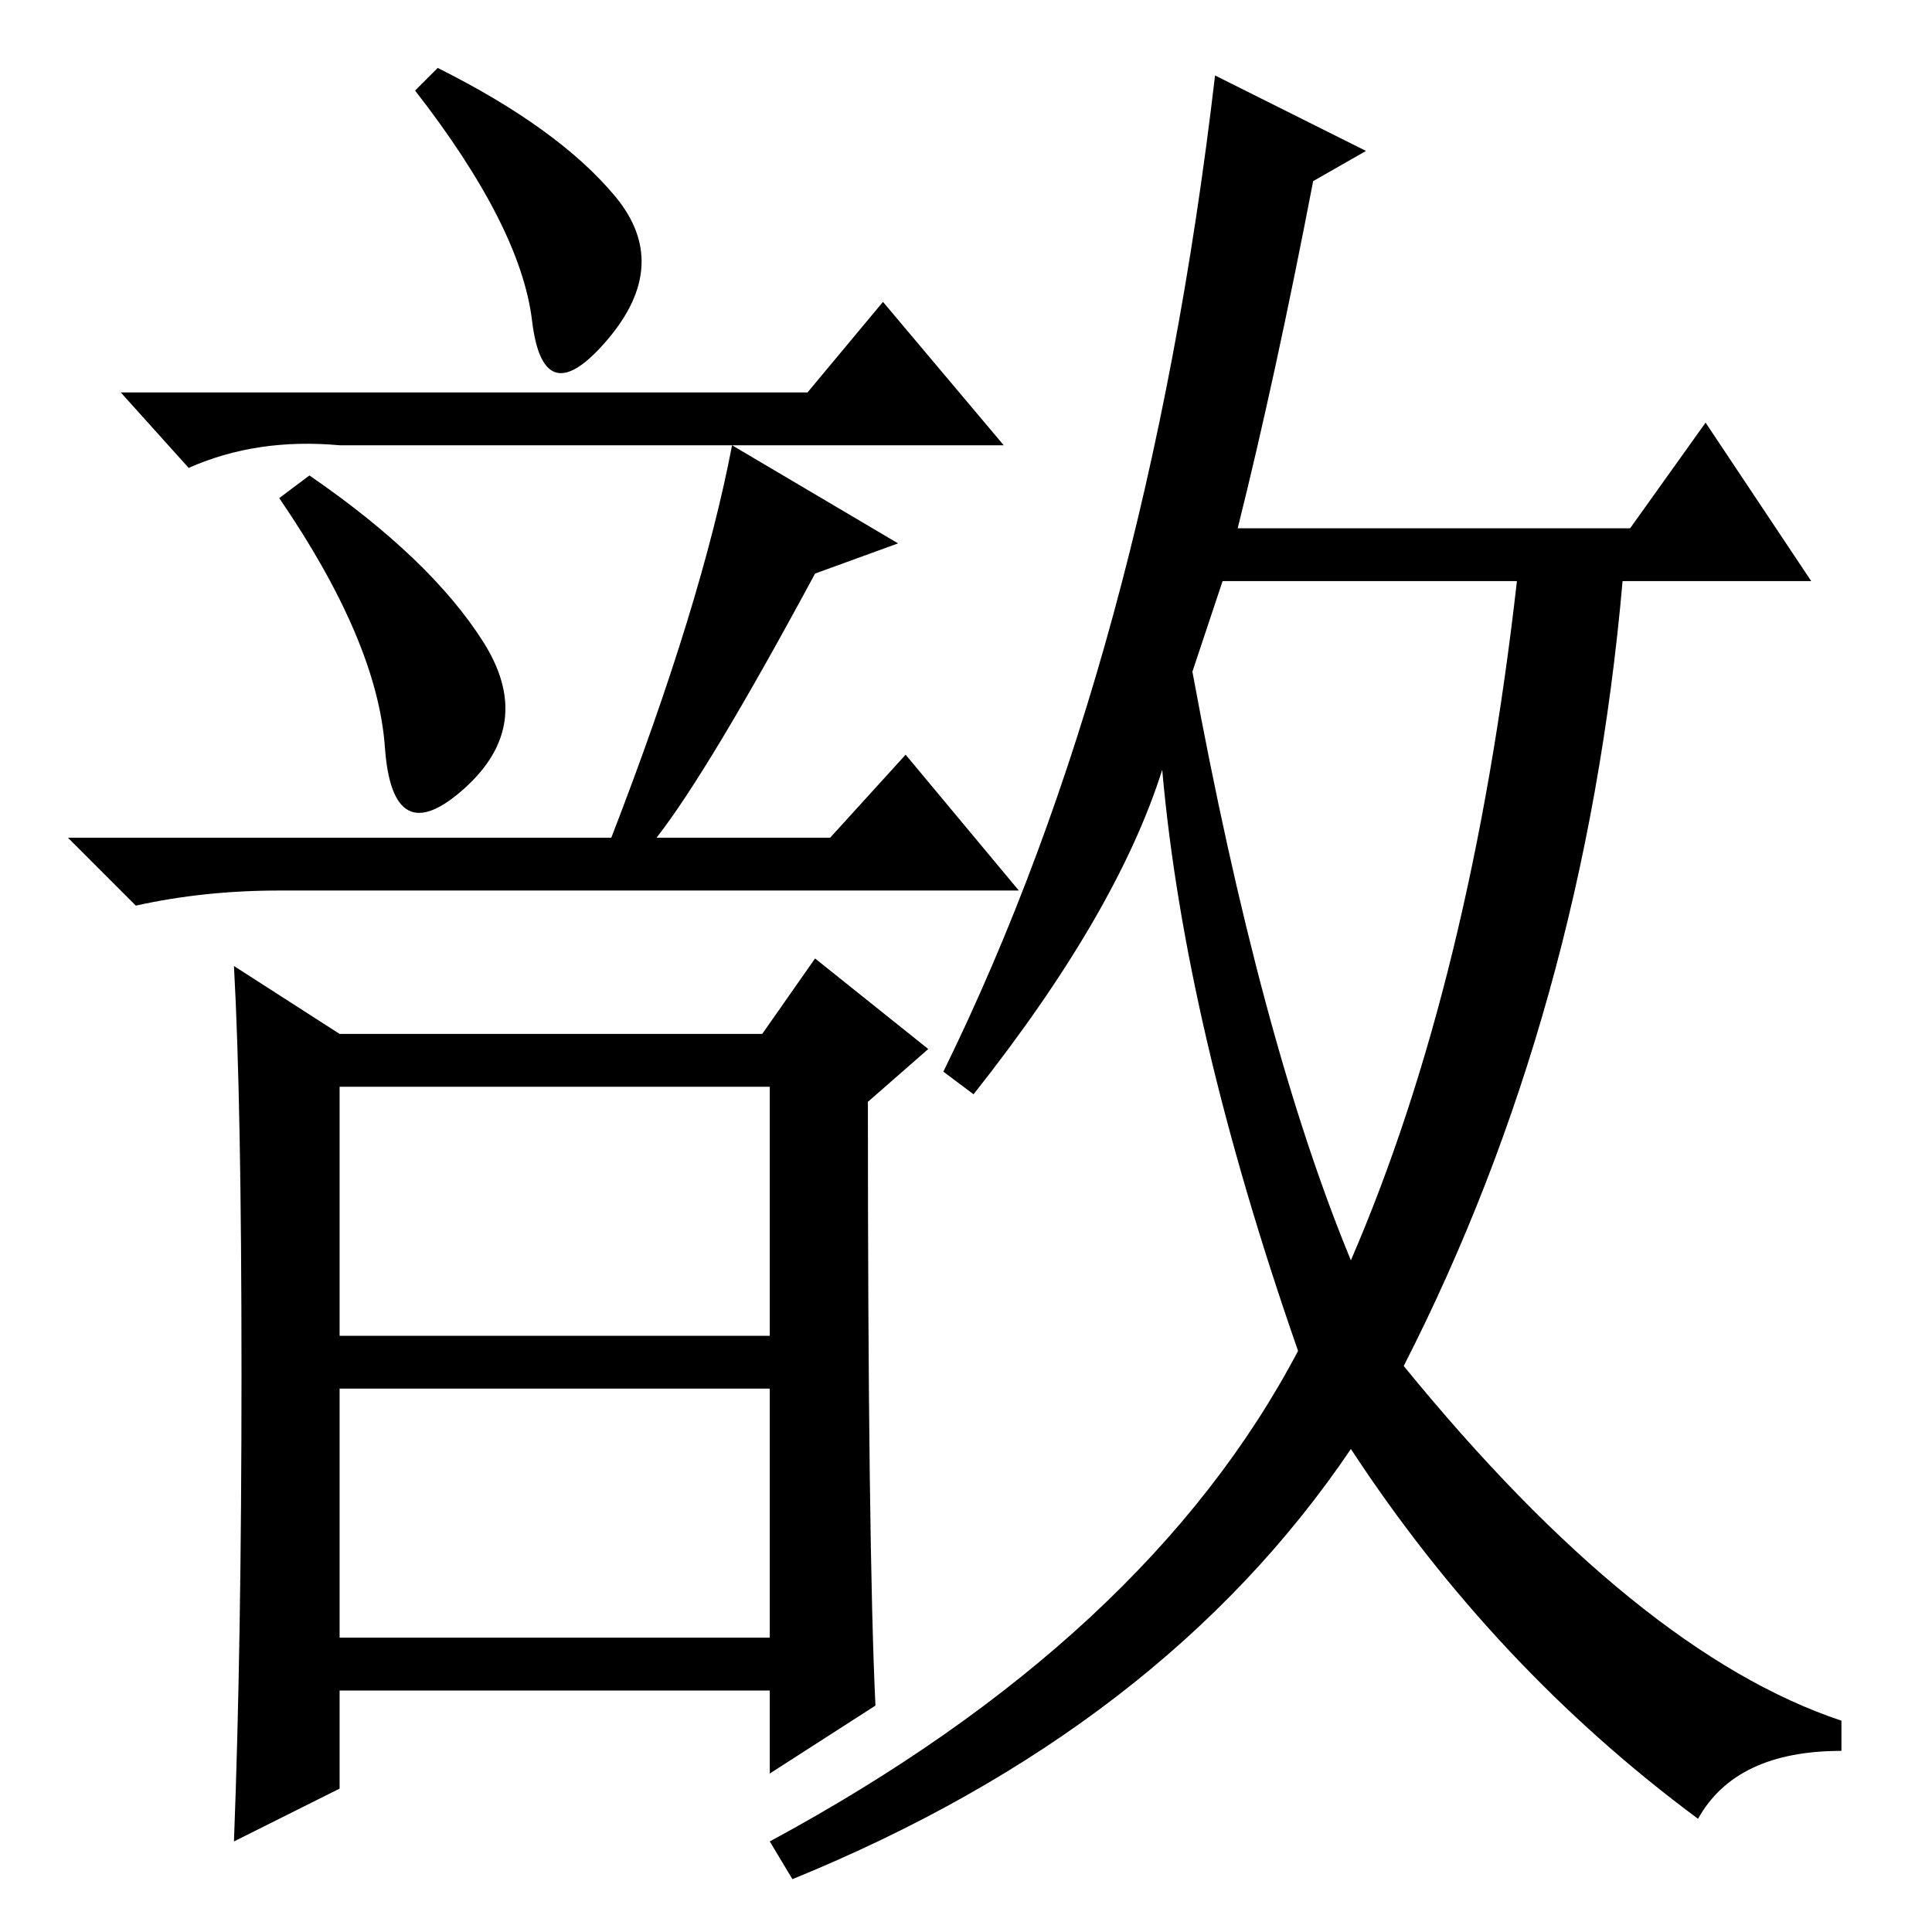 <?xml version="1.0" standalone="no"?>
<!DOCTYPE svg PUBLIC "-//W3C//DTD SVG 1.1//EN" "http://www.w3.org/Graphics/SVG/1.1/DTD/svg11.dtd" >
<svg xmlns="http://www.w3.org/2000/svg" xmlns:xlink="http://www.w3.org/1999/xlink" version="1.1" viewBox="0 -36 256 256">
  <g transform="matrix(1 0 0 -1 0 220)">
   <path fill="currentColor"
d="M45 39h57v33h-57v-33zM81.5 230q7.5 -9 -1 -19t-10 2.5t-15.5 30.5l3 3q16 -8 23.5 -17zM64 171q7 -11 -2.5 -19.5t-10.5 5.5t-14 33l4 3q16 -11 23 -22zM107 204l10 12l16 -19h-88q-11 1 -20 -3l-9 10h91zM87 145h23l10 11l15 -18h-98q-10 0 -19 -2l-9 9h72q12 31 16 52
l22 -13l-11 -4q-14 -26 -21 -35zM116 30l-14 -9v11h-57v-13l-14 -7q1 26 1 62t-1 54l14 -9h56l7 10l15 -12l-8 -7q0 -59 1 -80zM45 79h57v33h-57v-33zM158 167q9 -49 21 -78q16 37 22 90h-39zM181 236l-7 -4q-5 -26 -10 -46h52l10 14l14 -21h-25q-5 -57 -29 -104
q31 -38 58 -47v-4q-14 0 -19 -9q-27 20 -46 49q-25 -37 -74 -57l-3 5q50 27 70 65q-15 43 -18 77q-6 -19 -25 -43l-4 3q27 55 36 132z" />
  </g>

</svg>
